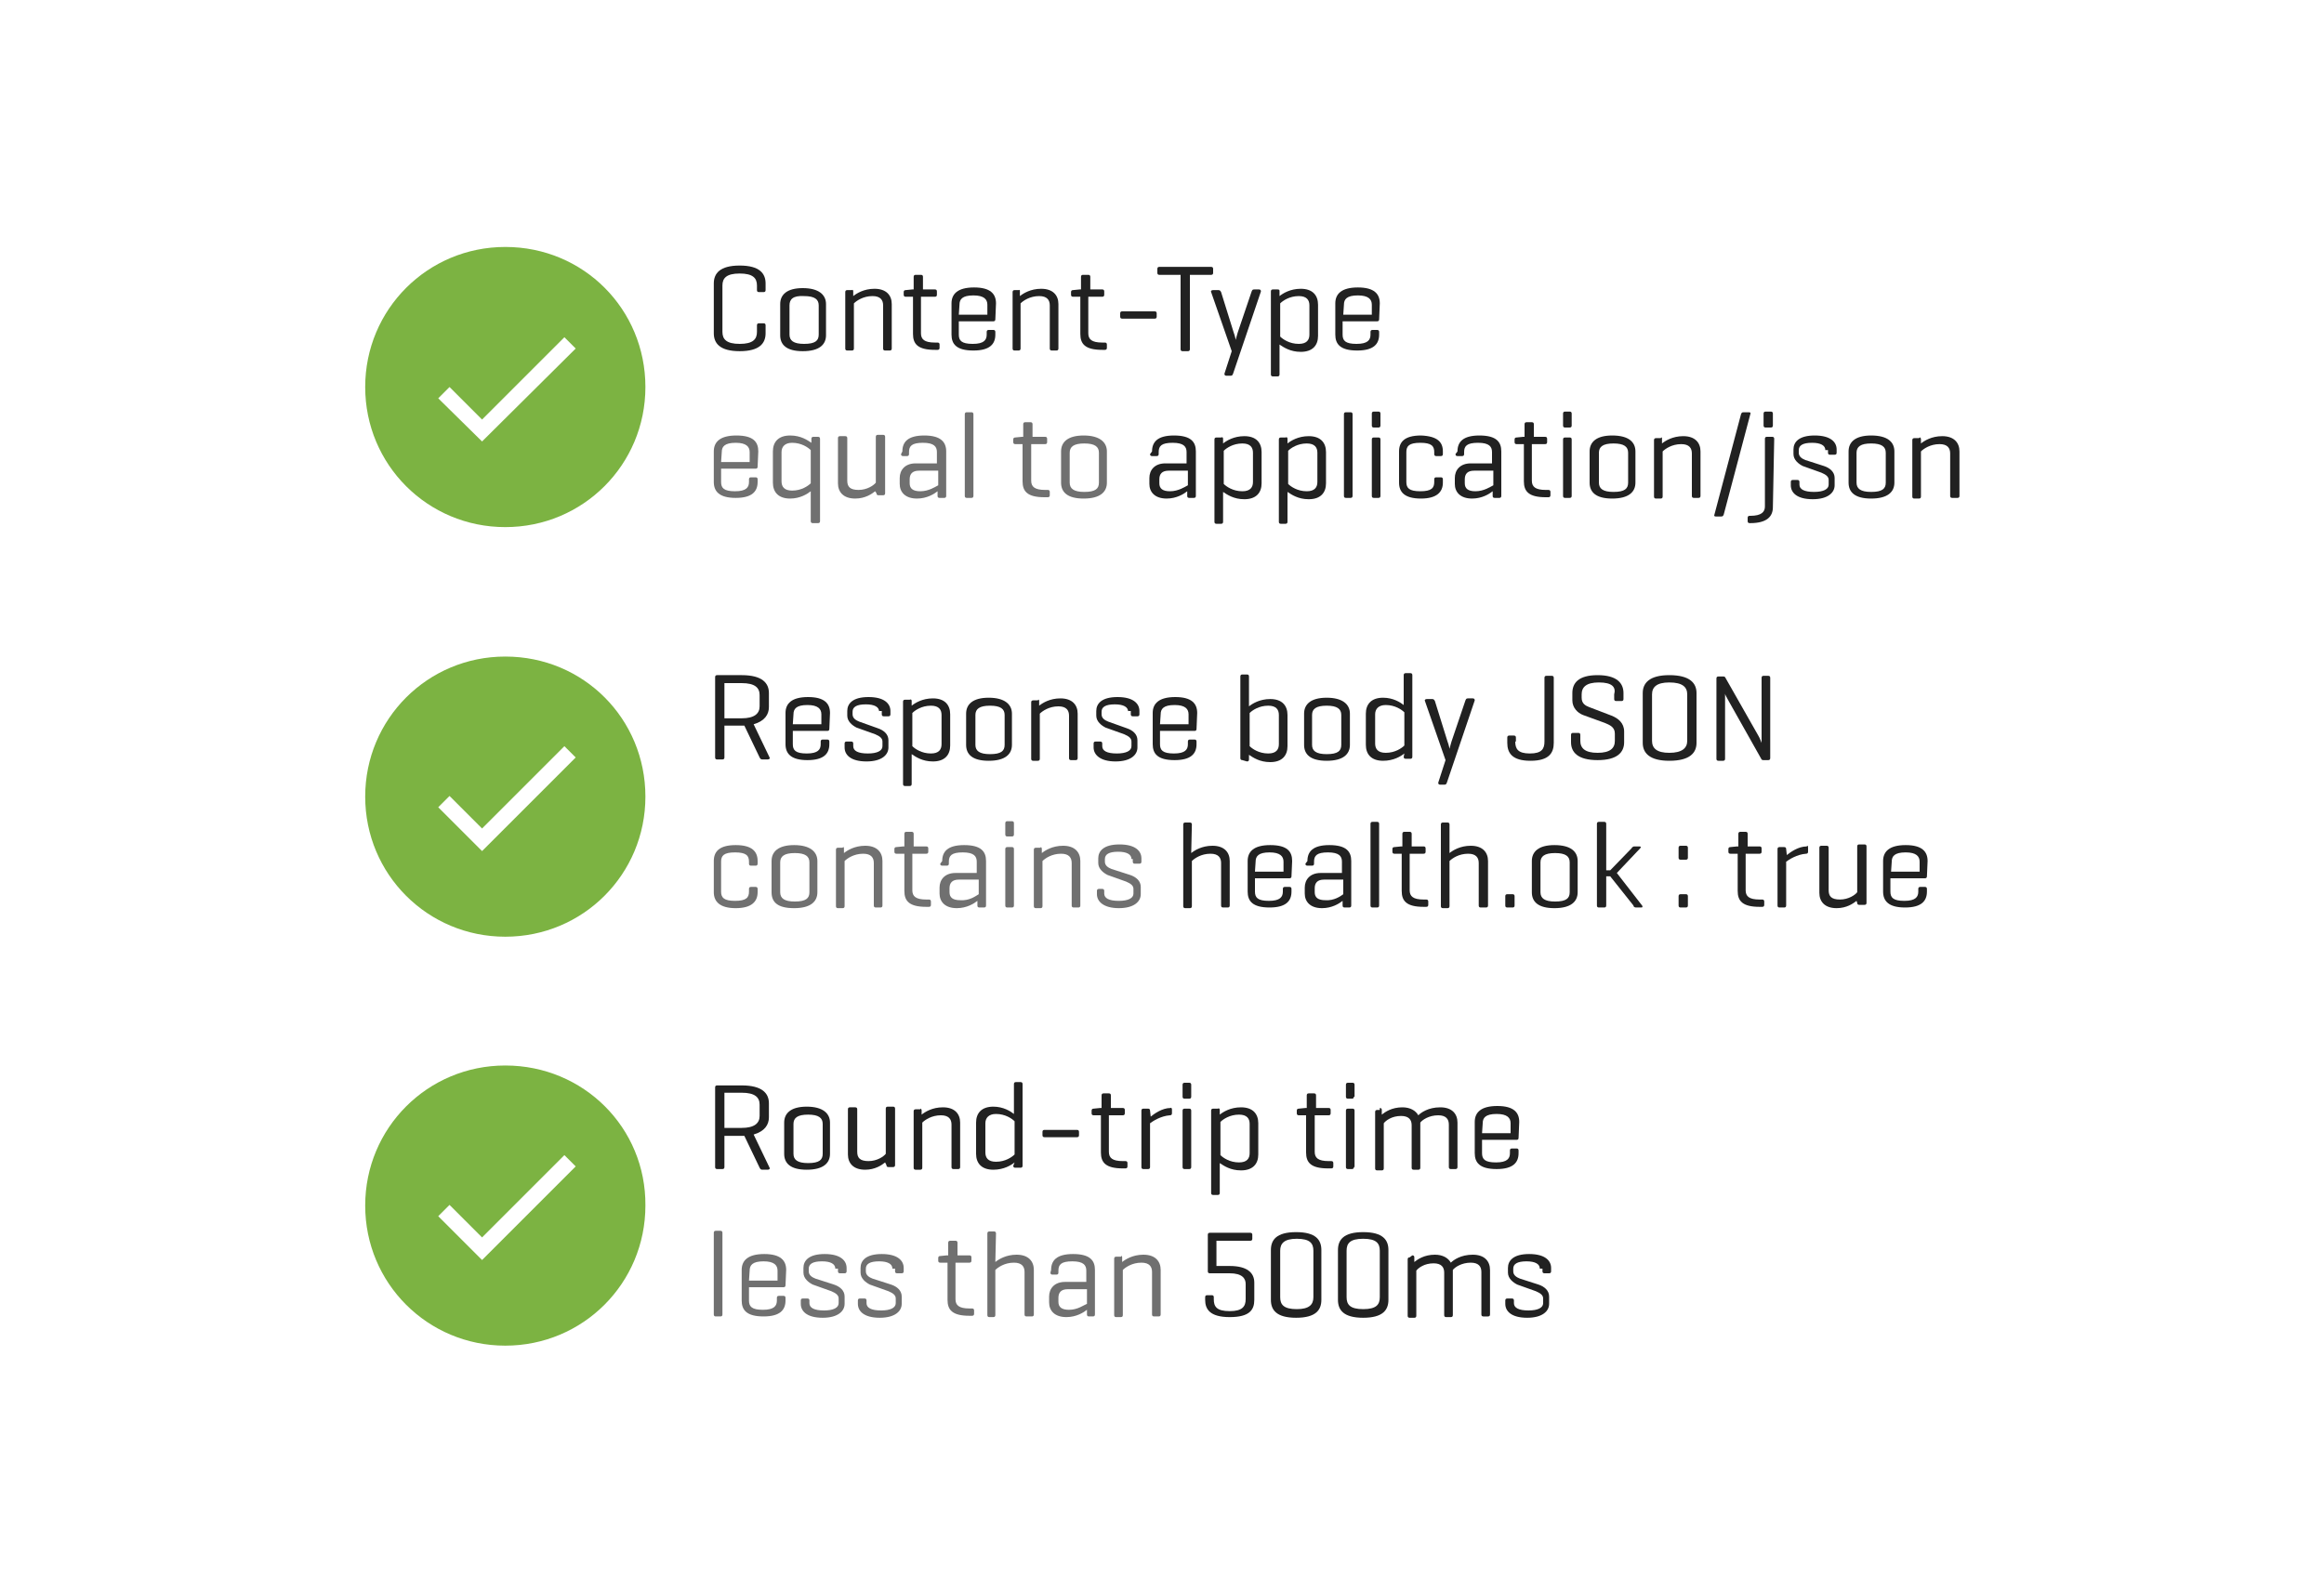 <?xml version="1.0" encoding="utf-8"?>
<!-- Generator: Adobe Illustrator 19.1.0, SVG Export Plug-In . SVG Version: 6.00 Build 0)  -->
<svg version="1.1" id="Layer_1" xmlns="http://www.w3.org/2000/svg" xmlns:xlink="http://www.w3.org/1999/xlink" x="0px" y="0px"
	 viewBox="-150 50 350 240" style="enable-background:new -150 50 350 240;" xml:space="preserve">
<style type="text/css">
	.st0{opacity:0.87;enable-background:new    ;}
	.st1{opacity:0.56;enable-background:new    ;}
	.st2{fill:#7CB342;}
</style>
<g>
	<path class="st0" d="M-34.7,100.2c0,1.5-0.9,2.7-3.9,2.7c-3,0-3.9-1.2-3.9-2.7v-7.5c0-1.5,0.9-2.7,3.9-2.7c3,0,3.9,1.2,3.9,2.7v1
		c0,0.2-0.1,0.3-0.3,0.3h-0.7c-0.2,0-0.3-0.1-0.3-0.3V93c0-1.1-0.6-1.8-2.6-1.8c-2,0-2.6,0.7-2.6,1.8v7c0,1.1,0.6,1.8,2.6,1.8
		c2,0,2.6-0.7,2.6-1.8v-1c0-0.2,0.1-0.3,0.3-0.3h0.7c0.2,0,0.3,0.1,0.3,0.3V100.2z"/>
	<path class="st0" d="M-32.5,95.8c0-1.4,1-2.4,3.4-2.4s3.5,1,3.5,2.4v4.7c0,1.4-1,2.4-3.5,2.4s-3.4-1-3.4-2.4V95.8z M-26.7,96
		c0-0.9-0.6-1.4-2.2-1.4c-1.7-0.1-2.2,0.5-2.2,1.4v4.4c0,0.9,0.6,1.4,2.2,1.4c1.7,0,2.2-0.5,2.2-1.4V96z"/>
	<path class="st0" d="M-21.5,93.9v0.7c0.5-0.4,1.6-1.1,3.2-1.1c1.8,0,2.6,1,2.6,2.3v6.7c0,0.2-0.1,0.3-0.3,0.3h-0.7
		c-0.2,0-0.3-0.1-0.3-0.3V96c0-0.8-0.4-1.4-1.6-1.4c-1.4,0-2.4,0.7-2.8,1.1v6.8c0,0.2-0.1,0.3-0.3,0.3h-0.7c-0.2,0-0.3-0.1-0.3-0.3
		v-8.5c0-0.2,0.1-0.3,0.3-0.3h0.7C-21.6,93.6-21.5,93.7-21.5,93.9z"/>
	<path class="st0" d="M-9.2,93.6c0.2,0,0.3,0.1,0.3,0.3v0.5c0,0.2-0.1,0.3-0.3,0.3h-2.1v5.5c0,0.9,0.5,1.4,2.1,1.4h0.4
		c0.2,0,0.3,0.1,0.3,0.3v0.5c0,0.2-0.1,0.3-0.3,0.3h-0.4c-2.6,0-3.3-0.9-3.3-2.4v-5.6h-1.1c-0.2,0-0.3-0.1-0.3-0.3V94
		c0-0.2,0.1-0.3,0.3-0.3l1-0.1h0.2v-1.9c0-0.2,0.1-0.3,0.3-0.3h0.8c0.2,0,0.3,0.1,0.3,0.3v1.9C-11.2,93.6-9.2,93.6-9.2,93.6z"/>
	<path class="st0" d="M-0.1,98.1c0,0.2-0.1,0.3-0.3,0.3h-5.2v2c0,0.9,0.4,1.4,2.1,1.4s2.1-0.6,2.1-1.4v-0.4c0-0.2,0.1-0.3,0.3-0.3
		h0.7c0.2,0,0.3,0.1,0.3,0.3v0.4c0,1.4-0.8,2.4-3.3,2.4c-2.6,0-3.3-1-3.3-2.4v-4.7c0-1.4,0.9-2.4,3.4-2.4s3.3,1,3.3,2.4L-0.1,98.1
		L-0.1,98.1z M-5.6,97.4h4.3v-1.5c0-0.8-0.5-1.4-2.1-1.4c-1.7,0-2.1,0.6-2.1,1.4L-5.6,97.4L-5.6,97.4z"/>
	<path class="st0" d="M3.6,93.9v0.7c0.5-0.4,1.6-1.1,3.2-1.1c1.8,0,2.6,1,2.6,2.3v6.7c0,0.2-0.1,0.3-0.3,0.3H8.4
		c-0.2,0-0.3-0.1-0.3-0.3V96c0-0.8-0.4-1.4-1.6-1.4c-1.4,0-2.4,0.7-2.8,1.1v6.8c0,0.2-0.1,0.3-0.3,0.3H2.8c-0.2,0-0.3-0.1-0.3-0.3
		v-8.5c0-0.2,0.1-0.3,0.3-0.3h0.7C3.6,93.6,3.6,93.7,3.6,93.9z"/>
	<path class="st0" d="M16,93.6c0.2,0,0.3,0.1,0.3,0.3v0.5c0,0.2-0.1,0.3-0.3,0.3h-2.1v5.5c0,0.9,0.5,1.4,2.1,1.4h0.4
		c0.2,0,0.3,0.1,0.3,0.3v0.5c0,0.2-0.1,0.3-0.3,0.3h-0.4c-2.6,0-3.3-0.9-3.3-2.4v-5.6h-1.1c-0.2,0-0.3-0.1-0.3-0.3V94
		c0-0.2,0.1-0.3,0.3-0.3l1-0.1h0.2v-1.9c0-0.2,0.1-0.3,0.3-0.3h0.8c0.2,0,0.3,0.1,0.3,0.3v1.9C13.9,93.6,16,93.6,16,93.6z"/>
	<path class="st0" d="M23.9,96.9c0.2,0,0.3,0.1,0.3,0.3v0.5c0,0.2-0.1,0.3-0.3,0.3H19c-0.2,0-0.3-0.1-0.3-0.3v-0.5
		c0-0.2,0.1-0.3,0.3-0.3H23.9z"/>
	<path class="st0" d="M32.4,90.2c0.2,0,0.3,0.1,0.3,0.3v0.6c0,0.2-0.1,0.3-0.3,0.3h-3.2v11.2c0,0.2-0.1,0.3-0.3,0.3h-0.8
		c-0.2,0-0.3-0.1-0.3-0.3V91.4h-3.2c-0.2,0-0.3-0.1-0.3-0.3v-0.6c0-0.2,0.1-0.3,0.3-0.3C24.7,90.2,32.4,90.2,32.4,90.2z"/>
	<path class="st0" d="M35.8,100.1c0.2,0.5,0.3,1.1,0.3,1.1c0-0.1,0.2-0.7,0.3-1.1l2.1-6.2c0.1-0.2,0.1-0.3,0.4-0.3h0.7
		c0.2,0,0.3,0.1,0.3,0.3l-4.2,12.4c-0.1,0.2-0.1,0.3-0.4,0.3h-0.6c-0.2,0-0.3-0.1-0.3-0.3l1.1-3.4l-3.1-8.9
		c-0.1-0.2,0.1-0.3,0.3-0.3h0.8c0.2,0,0.3,0.1,0.4,0.3L35.8,100.1z"/>
	<path class="st0" d="M42.7,93.9v0.7c0.5-0.4,1.6-1.1,3.2-1.1c1.8,0,2.6,1,2.6,2.4v4.7c0,1.4-0.8,2.4-2.6,2.4
		c-1.6,0-2.6-0.7-3.2-1.1v4.5c0,0.2-0.1,0.3-0.3,0.3h-0.7c-0.2,0-0.3-0.1-0.3-0.3V93.9c0-0.2,0.1-0.3,0.3-0.3h0.7
		C42.7,93.6,42.7,93.7,42.7,93.9z M47.2,96c0-0.8-0.4-1.4-1.6-1.4c-1.4,0-2.4,0.7-2.8,1.1v5c0.4,0.4,1.4,1.1,2.8,1.1
		c1.2,0,1.6-0.6,1.6-1.4V96z"/>
	<path class="st0" d="M57.7,98.1c0,0.2-0.1,0.3-0.3,0.3h-5.2v2c0,0.9,0.4,1.4,2.1,1.4c1.7,0,2.1-0.6,2.1-1.4v-0.4
		c0-0.2,0.1-0.3,0.3-0.3h0.7c0.2,0,0.3,0.1,0.3,0.3v0.4c0,1.4-0.8,2.4-3.3,2.4c-2.6,0-3.3-1-3.3-2.4v-4.7c0-1.4,0.9-2.4,3.4-2.4
		s3.3,1,3.3,2.4L57.7,98.1L57.7,98.1z M52.3,97.4h4.3v-1.5c0-0.8-0.5-1.4-2.1-1.4c-1.7,0-2.1,0.6-2.1,1.4L52.3,97.4L52.3,97.4z"/>
	<path class="st1" d="M-35.9,120.3c0,0.2-0.1,0.3-0.3,0.3h-5.2v2c0,0.9,0.4,1.4,2.1,1.4c1.7,0,2.1-0.6,2.1-1.4v-0.4
		c0-0.2,0.1-0.3,0.3-0.3h0.7c0.2,0,0.3,0.1,0.3,0.3v0.4c0,1.4-0.8,2.4-3.3,2.4s-3.3-1-3.3-2.4V118c0-1.4,0.9-2.4,3.4-2.4
		c2.6,0,3.3,1,3.3,2.4L-35.9,120.3L-35.9,120.3z M-41.4,119.6h4.3v-1.5c0-0.8-0.5-1.4-2.1-1.4c-1.7,0-2.1,0.6-2.1,1.4L-41.4,119.6
		L-41.4,119.6z"/>
	<path class="st1" d="M-27.8,116.1c0-0.2,0.1-0.3,0.3-0.3h0.7c0.2,0,0.3,0.1,0.3,0.3v12.4c0,0.2-0.1,0.3-0.3,0.3h-0.8
		c-0.2,0-0.3-0.1-0.3-0.3V124c-0.5,0.4-1.6,1.1-3.1,1.1c-1.8,0-2.6-1-2.6-2.4V118c0-1.4,0.8-2.4,2.6-2.4c1.6,0,2.6,0.7,3.2,1.1
		L-27.8,116.1z M-32.3,122.5c0,0.8,0.4,1.4,1.6,1.4c1.4,0,2.4-0.7,2.8-1.1v-5c-0.4-0.4-1.4-1.1-2.8-1.1c-1.1,0-1.6,0.6-1.6,1.4
		V122.5z"/>
	<path class="st1" d="M-18.2,124c-0.5,0.4-1.5,1.1-3,1.1c-1.8,0-2.6-1-2.6-2.3V116c0-0.2,0.1-0.3,0.3-0.3h0.8c0.2,0,0.3,0.1,0.3,0.3
		v6.4c0,0.9,0.4,1.4,1.7,1.4c1.3,0,2.3-0.7,2.6-1.1v-6.9c0-0.2,0.1-0.3,0.3-0.3h0.8c0.2,0,0.3,0.1,0.3,0.3v8.5
		c0,0.2-0.1,0.3-0.3,0.3h-0.7c-0.2,0-0.3-0.1-0.3-0.3L-18.2,124z"/>
	<path class="st1" d="M-14.1,118c0-1.4,0.8-2.4,3.3-2.4s3.3,1,3.3,2.4v6.7c0,0.2-0.1,0.3-0.3,0.3h-0.7c-0.2,0-0.3-0.1-0.3-0.3V124
		c-0.5,0.4-1.6,1.1-3.1,1.1c-1.8,0-2.6-1-2.6-2.2V122c0-1.2,0.8-2.2,2.4-2.2h3.2v-1.7c0-0.8-0.4-1.4-2.1-1.4s-2.1,0.5-2.1,1.4v0.3
		c0,0.2-0.1,0.3-0.3,0.3H-14c-0.2,0-0.3-0.1-0.3-0.3L-14.1,118L-14.1,118z M-8.7,123.1v-2.2h-2.9c-1,0-1.4,0.5-1.4,1.3v0.6
		c0,0.8,0.5,1.2,1.6,1.2C-10.1,124-9.1,123.3-8.7,123.1z"/>
	<path class="st1" d="M-3.4,124.7c0,0.2-0.1,0.3-0.3,0.3h-0.7c-0.2,0-0.3-0.1-0.3-0.3v-12.3c0-0.2,0.1-0.3,0.3-0.3h0.7
		c0.2,0,0.3,0.1,0.3,0.3V124.7z"/>
	<path class="st1" d="M7.4,115.8c0.2,0,0.3,0.1,0.3,0.3v0.5c0,0.2-0.1,0.3-0.3,0.3H5.3v5.5c0,0.9,0.5,1.4,2.1,1.4h0.4
		c0.2,0,0.3,0.1,0.3,0.3v0.5c0,0.2-0.1,0.3-0.3,0.3H7.3c-2.6,0-3.3-0.9-3.3-2.4v-5.6H2.9c-0.2,0-0.3-0.1-0.3-0.3v-0.4
		c0-0.2,0.1-0.3,0.3-0.3l1-0.1h0.2v-1.9c0-0.2,0.1-0.3,0.3-0.3h0.8c0.2,0,0.3,0.1,0.3,0.3v1.9C5.4,115.8,7.4,115.8,7.4,115.8z"/>
	<path class="st1" d="M9.8,118c0-1.4,1-2.4,3.4-2.4s3.5,1,3.5,2.4v4.7c0,1.4-1,2.4-3.5,2.4s-3.4-1-3.4-2.4V118z M15.5,118.2
		c0-0.9-0.6-1.4-2.2-1.4s-2.2,0.5-2.2,1.4v4.5c0,0.9,0.6,1.4,2.2,1.4c1.7,0,2.2-0.5,2.2-1.4V118.2z"/>
	<path class="st0" d="M23.5,118c0-1.4,0.8-2.4,3.3-2.4c2.6,0,3.3,1,3.3,2.4v6.7c0,0.2-0.1,0.3-0.3,0.3h-0.7c-0.2,0-0.3-0.1-0.3-0.3
		V124c-0.5,0.4-1.6,1.1-3.1,1.1c-1.8,0-2.6-1-2.6-2.2V122c0-1.2,0.8-2.2,2.4-2.2h3.2v-1.7c0-0.8-0.4-1.4-2.1-1.4s-2.1,0.5-2.1,1.4
		v0.3c0,0.2-0.1,0.3-0.3,0.3h-0.7c-0.2,0-0.3-0.1-0.3-0.3L23.5,118L23.5,118z M28.9,123.1v-2.2H26c-1,0-1.4,0.5-1.4,1.3v0.6
		c0,0.8,0.5,1.2,1.6,1.2C27.5,124,28.5,123.3,28.9,123.1z"/>
	<path class="st0" d="M34.2,116.1v0.7c0.5-0.4,1.6-1.1,3.2-1.1c1.8,0,2.6,1,2.6,2.4v4.7c0,1.4-0.8,2.4-2.6,2.4
		c-1.6,0-2.6-0.7-3.2-1.1v4.5c0,0.2-0.1,0.3-0.3,0.3h-0.7c-0.2,0-0.3-0.1-0.3-0.3v-12.4c0-0.2,0.1-0.3,0.3-0.3h0.7
		C34.1,115.8,34.2,115.9,34.2,116.1z M38.7,118.2c0-0.8-0.4-1.4-1.6-1.4c-1.4,0-2.4,0.7-2.8,1.1v5c0.4,0.4,1.4,1.1,2.8,1.1
		c1.2,0,1.6-0.6,1.6-1.4V118.2z"/>
	<path class="st0" d="M43.9,116.1v0.7c0.5-0.4,1.6-1.1,3.2-1.1c1.8,0,2.6,1,2.6,2.4v4.7c0,1.4-0.8,2.4-2.6,2.4
		c-1.6,0-2.6-0.7-3.2-1.1v4.5c0,0.2-0.1,0.3-0.3,0.3h-0.7c-0.2,0-0.3-0.1-0.3-0.3v-12.4c0-0.2,0.1-0.3,0.3-0.3h0.7
		C43.8,115.8,43.9,115.9,43.9,116.1z M48.4,118.2c0-0.8-0.4-1.4-1.6-1.4c-1.4,0-2.4,0.7-2.8,1.1v5c0.4,0.4,1.4,1.1,2.8,1.1
		c1.2,0,1.6-0.6,1.6-1.4V118.2z"/>
	<path class="st0" d="M53.7,124.7c0,0.2-0.1,0.3-0.3,0.3h-0.7c-0.2,0-0.3-0.1-0.3-0.3v-12.3c0-0.2,0.1-0.3,0.3-0.3h0.7
		c0.2,0,0.3,0.1,0.3,0.3V124.7z"/>
	<path class="st0" d="M57.9,114.1c0,0.2-0.1,0.3-0.3,0.3h-0.7c-0.2,0-0.3-0.1-0.3-0.3v-1.8c0-0.2,0.1-0.3,0.3-0.3h0.7
		c0.2,0,0.3,0.1,0.3,0.3V114.1z M57.9,124.7c0,0.2-0.1,0.3-0.3,0.3h-0.7c-0.2,0-0.3-0.1-0.3-0.3v-8.5c0-0.2,0.1-0.3,0.3-0.3h0.7
		c0.2,0,0.3,0.1,0.3,0.3V124.7z"/>
	<path class="st0" d="M67.3,118v0.4c0,0.2-0.1,0.3-0.3,0.3h-0.7c-0.2,0-0.3-0.1-0.3-0.3v-0.3c0-0.9-0.4-1.4-2.1-1.4
		s-2.1,0.5-2.1,1.4v4.5c0,0.9,0.4,1.4,2.1,1.4s2.1-0.5,2.1-1.4v-0.4c0-0.2,0.1-0.3,0.3-0.3h0.7c0.2,0,0.3,0.1,0.3,0.3v0.5
		c0,1.4-0.9,2.4-3.3,2.4c-2.5,0-3.3-1-3.3-2.4V118c0-1.4,0.8-2.4,3.3-2.4C66.5,115.7,67.3,116.6,67.3,118z"/>
	<path class="st0" d="M69.5,118c0-1.4,0.8-2.4,3.3-2.4c2.6,0,3.3,1,3.3,2.4v6.7c0,0.2-0.1,0.3-0.3,0.3h-0.7c-0.2,0-0.3-0.1-0.3-0.3
		V124c-0.5,0.4-1.6,1.1-3.1,1.1c-1.8,0-2.6-1-2.6-2.2V122c0-1.2,0.8-2.2,2.4-2.2h3.2v-1.7c0-0.8-0.4-1.4-2.1-1.4
		c-1.7,0-2.1,0.5-2.1,1.4v0.3c0,0.2-0.1,0.3-0.3,0.3h-0.7c-0.2,0-0.3-0.1-0.3-0.3L69.5,118L69.5,118z M74.9,123.1v-2.2H72
		c-1,0-1.4,0.5-1.4,1.3v0.6c0,0.8,0.5,1.2,1.6,1.2C73.5,124,74.5,123.3,74.9,123.1z"/>
	<path class="st0" d="M82.7,115.8c0.2,0,0.3,0.1,0.3,0.3v0.5c0,0.2-0.1,0.3-0.3,0.3h-2v5.5c0,0.9,0.5,1.4,2.1,1.4h0.4
		c0.2,0,0.3,0.1,0.3,0.3v0.5c0,0.2-0.1,0.3-0.3,0.3h-0.4c-2.6,0-3.3-0.9-3.3-2.4v-5.6h-1.1c-0.2,0-0.3-0.1-0.3-0.3v-0.4
		c0-0.2,0.1-0.3,0.3-0.3l1-0.1h0.2v-1.9c0-0.2,0.1-0.3,0.3-0.3h0.8c0.2,0,0.3,0.1,0.3,0.3v1.9C80.8,115.8,82.7,115.8,82.7,115.8z"/>
	<path class="st0" d="M86.7,114.1c0,0.2-0.1,0.3-0.3,0.3h-0.7c-0.2,0-0.3-0.1-0.3-0.3v-1.8c0-0.2,0.1-0.3,0.3-0.3h0.7
		c0.2,0,0.3,0.1,0.3,0.3V114.1z M86.7,124.7c0,0.2-0.1,0.3-0.3,0.3h-0.7c-0.2,0-0.3-0.1-0.3-0.3v-8.5c0-0.2,0.1-0.3,0.3-0.3h0.7
		c0.2,0,0.3,0.1,0.3,0.3V124.7z"/>
	<path class="st0" d="M89.4,118c0-1.4,1-2.4,3.4-2.4c2.5,0,3.5,1,3.5,2.4v4.7c0,1.4-1,2.4-3.5,2.4s-3.4-1-3.4-2.4V118z M95.2,118.2
		c0-0.9-0.6-1.4-2.2-1.4c-1.6,0-2.2,0.5-2.2,1.4v4.5c0,0.9,0.6,1.4,2.2,1.4c1.7,0,2.2-0.5,2.2-1.4V118.2z"/>
	<path class="st0" d="M100.3,116.1v0.7c0.5-0.4,1.6-1.1,3.2-1.1c1.8,0,2.6,1,2.6,2.3v6.7c0,0.2-0.1,0.3-0.3,0.3h-0.7
		c-0.2,0-0.3-0.1-0.3-0.3v-6.4c0-0.8-0.4-1.4-1.6-1.4c-1.4,0-2.4,0.7-2.8,1.1v6.8c0,0.2-0.1,0.3-0.3,0.3h-0.7
		c-0.2,0-0.3-0.1-0.3-0.3v-8.5c0-0.2,0.1-0.3,0.3-0.3h0.7C100.3,115.8,100.3,115.9,100.3,116.1z"/>
	<path class="st0" d="M109.6,127.5c-0.1,0.2-0.1,0.3-0.4,0.3h-0.8c-0.2,0-0.3-0.1-0.2-0.3l4-15.1c0.1-0.2,0.1-0.3,0.4-0.3h0.8
		c0.2,0,0.3,0.1,0.2,0.3L109.6,127.5z"/>
	<path class="st0" d="M117,126.4c0,1.4-0.9,2.4-3.4,2.4h-0.1c-0.2,0-0.3-0.1-0.3-0.3V128c0-0.2,0.1-0.3,0.3-0.3h0.1
		c1.7,0,2.2-0.6,2.2-1.4v-10.2c0-0.2,0.1-0.3,0.3-0.3h0.8c0.2,0,0.3,0.1,0.3,0.3L117,126.4L117,126.4z M117,114.1
		c0,0.2-0.1,0.3-0.3,0.3h-0.8c-0.2,0-0.3-0.1-0.3-0.3v-1.8c0-0.2,0.1-0.3,0.3-0.3h0.8c0.2,0,0.3,0.1,0.3,0.3V114.1z"/>
	<path class="st0" d="M124.9,117.8c0-0.7-0.7-1.1-2-1.1c-1.4,0-2,0.4-2,1.1v0.4c0,0.6,0.5,0.9,1,1.1l2.8,0.9
		c0.9,0.3,1.6,0.9,1.6,1.8v1.1c0,1.1-1,2.1-3.3,2.1c-2.4,0-3.3-1-3.3-2.1v-0.5c0-0.2,0.1-0.3,0.3-0.3h0.7c0.2,0,0.3,0.1,0.3,0.3v0.4
		c0,0.7,0.7,1.1,2.2,1.1c1.4,0,2.2-0.4,2.2-1.1v-0.7c0-0.5-0.4-0.8-1.1-1.1l-2.8-1c-0.6-0.3-1.4-0.9-1.4-1.8v-0.7
		c0-1.1,0.8-2.1,3.2-2.1c2.4,0,3.3,1,3.3,2.1v0.5c0,0.2-0.1,0.3-0.3,0.3h-0.7c-0.2,0-0.3-0.1-0.3-0.3v-0.4H124.9z"/>
	<path class="st0" d="M128.4,118c0-1.4,1-2.4,3.4-2.4c2.5,0,3.5,1,3.5,2.4v4.7c0,1.4-1,2.4-3.5,2.4s-3.4-1-3.4-2.4V118z M134,118.2
		c0-0.9-0.6-1.4-2.2-1.4s-2.2,0.5-2.2,1.4v4.5c0,0.9,0.6,1.4,2.2,1.4c1.7,0,2.2-0.5,2.2-1.4V118.2z"/>
	<path class="st0" d="M139.3,116.1v0.7c0.5-0.4,1.6-1.1,3.2-1.1c1.8,0,2.6,1,2.6,2.3v6.7c0,0.2-0.1,0.3-0.3,0.3H144
		c-0.2,0-0.3-0.1-0.3-0.3v-6.4c0-0.8-0.4-1.4-1.6-1.4c-1.4,0-2.4,0.7-2.8,1.1v6.8c0,0.2-0.1,0.3-0.3,0.3h-0.7
		c-0.2,0-0.3-0.1-0.3-0.3v-8.5c0-0.2,0.1-0.3,0.3-0.3h0.7C139.2,115.8,139.2,115.9,139.3,116.1z"/>
</g>
<path class="st2" d="M-73.9,87.2c-11.7,0-21.1,9.4-21.1,21.1s9.4,21.1,21.1,21.1s21.1-9.4,21.1-21.1S-62.1,87.2-73.9,87.2z
	 M-77.4,116.5L-84,110l1.7-1.7l4.9,4.9l12.4-12.4l1.7,1.7L-77.4,116.5z"/>
<g>
	<path class="st0" d="M-40.9,159.3v4.8c0,0.2-0.1,0.3-0.3,0.3H-42c-0.2,0-0.3-0.1-0.3-0.3v-12.1c0-0.2,0.1-0.3,0.3-0.3h3.7
		c3.1,0,4.1,1.2,4.1,2.7v2.1c0,1.1-0.6,2.1-2.3,2.6l2.4,5c0.1,0.2-0.1,0.3-0.3,0.3h-0.8c-0.2,0-0.3-0.1-0.4-0.3l-2.3-4.8h-0.4
		L-40.9,159.3L-40.9,159.3z M-40.9,153v5.2h2.6c1.9,0,2.7-0.7,2.7-1.8v-1.7c0-1.1-0.7-1.8-2.7-1.8H-40.9z"/>
	<path class="st0" d="M-25.1,159.8c0,0.2-0.1,0.3-0.3,0.3h-5.2v2c0,0.9,0.4,1.4,2.1,1.4s2.1-0.6,2.1-1.4v-0.4c0-0.2,0.1-0.3,0.3-0.3
		h0.7c0.2,0,0.3,0.1,0.3,0.3v0.4c0,1.4-0.8,2.4-3.3,2.4s-3.3-1-3.3-2.4v-4.7c0-1.4,0.9-2.4,3.4-2.4s3.3,1,3.3,2.4L-25.1,159.8
		L-25.1,159.8z M-30.6,159.1h4.3v-1.5c0-0.8-0.5-1.4-2.1-1.4c-1.7,0-2.1,0.6-2.1,1.4L-30.6,159.1L-30.6,159.1z"/>
	<path class="st0" d="M-17.6,157.2c0-0.7-0.7-1.1-2-1.1c-1.4,0-2,0.4-2,1.1v0.4c0,0.6,0.5,0.9,1,1.1l2.8,1c0.9,0.3,1.6,0.9,1.6,1.8
		v1.1c0,1.1-1,2.1-3.3,2.1c-2.4,0-3.3-1-3.3-2.1V162c0-0.2,0.1-0.3,0.3-0.3h0.7c0.2,0,0.3,0.1,0.3,0.3v0.4c0,0.7,0.7,1.1,2.2,1.1
		c1.4,0,2.2-0.4,2.2-1.1v-0.7c0-0.5-0.4-0.8-1.1-1.1l-2.8-1c-0.6-0.3-1.4-0.9-1.4-1.8v-0.7c0-1.1,0.8-2.1,3.2-2.1s3.3,1,3.3,2.1v0.5
		c0,0.2-0.1,0.3-0.3,0.3h-0.7c-0.2,0-0.3-0.1-0.3-0.3v-0.5H-17.6z"/>
	<path class="st0" d="M-12.7,155.6v0.7c0.5-0.4,1.6-1.1,3.2-1.1c1.8,0,2.6,1,2.6,2.4v4.7c0,1.4-0.8,2.4-2.6,2.4
		c-1.6,0-2.6-0.7-3.2-1.1v4.5c0,0.2-0.1,0.3-0.3,0.3h-0.7c-0.2,0-0.3-0.1-0.3-0.3v-12.4c0-0.2,0.1-0.3,0.3-0.3h0.7
		C-12.8,155.3-12.7,155.4-12.7,155.6z M-8.2,157.7c0-0.8-0.4-1.4-1.6-1.4c-1.4,0-2.4,0.7-2.8,1.1v5c0.4,0.4,1.4,1.1,2.8,1.1
		c1.2,0,1.6-0.6,1.6-1.4V157.7z"/>
	<path class="st0" d="M-4.5,157.5c0-1.4,1-2.4,3.4-2.4s3.5,1,3.5,2.4v4.7c0,1.4-1,2.4-3.5,2.4s-3.4-1-3.4-2.4V157.5z M1.3,157.7
		c0-0.9-0.6-1.4-2.2-1.4s-2.2,0.5-2.2,1.4v4.5c0,0.9,0.6,1.4,2.2,1.4c1.7,0,2.2-0.5,2.2-1.4V157.7z"/>
	<path class="st0" d="M6.5,155.6v0.7c0.5-0.4,1.6-1.1,3.2-1.1c1.8,0,2.6,1,2.6,2.3v6.7c0,0.2-0.1,0.3-0.3,0.3h-0.7
		c-0.2,0-0.3-0.1-0.3-0.3v-6.4c0-0.8-0.4-1.4-1.6-1.4c-1.4,0-2.4,0.7-2.8,1.1v6.8c0,0.2-0.1,0.3-0.3,0.3H5.6c-0.2,0-0.3-0.1-0.3-0.3
		v-8.5c0-0.2,0.1-0.3,0.3-0.3h0.7C6.4,155.3,6.5,155.4,6.5,155.6z"/>
	<path class="st0" d="M19.9,157.2c0-0.7-0.7-1.1-2-1.1c-1.4,0-2,0.4-2,1.1v0.4c0,0.6,0.5,0.9,1,1.1l2.8,1c0.9,0.3,1.6,0.9,1.6,1.8
		v1.1c0,1.1-1,2.1-3.3,2.1s-3.3-1-3.3-2.1V162c0-0.2,0.1-0.3,0.3-0.3h0.7c0.2,0,0.3,0.1,0.3,0.3v0.4c0,0.7,0.7,1.1,2.2,1.1
		c1.4,0,2.2-0.4,2.2-1.1v-0.7c0-0.5-0.4-0.8-1.1-1.1l-2.8-1c-0.6-0.3-1.4-0.9-1.4-1.8v-0.7c0-1.1,0.8-2.1,3.2-2.1
		c2.4,0,3.3,1,3.3,2.1v0.5c0,0.2-0.1,0.3-0.3,0.3h-0.7c-0.2,0-0.3-0.1-0.3-0.3v-0.5H19.9z"/>
	<path class="st0" d="M30.2,159.8c0,0.2-0.1,0.3-0.3,0.3h-5.2v2c0,0.9,0.4,1.4,2.1,1.4s2.1-0.6,2.1-1.4v-0.4c0-0.2,0.1-0.3,0.3-0.3
		h0.7c0.2,0,0.3,0.1,0.3,0.3v0.4c0,1.4-0.8,2.4-3.3,2.4c-2.6,0-3.3-1-3.3-2.4v-4.7c0-1.4,0.9-2.4,3.4-2.4s3.3,1,3.3,2.4L30.2,159.8
		L30.2,159.8z M24.7,159.1H29v-1.5c0-0.8-0.5-1.4-2.1-1.4c-1.7,0-2.1,0.6-2.1,1.4L24.7,159.1L24.7,159.1z"/>
	<path class="st0" d="M37.1,164.5c-0.2,0-0.3-0.1-0.3-0.3v-12.3c0-0.2,0.1-0.3,0.3-0.3h0.7c0.2,0,0.3,0.1,0.3,0.3v4.5
		c0.5-0.4,1.6-1.1,3.2-1.1c1.8,0,2.6,1,2.6,2.4v4.7c0,1.4-0.8,2.4-2.6,2.4c-1.6,0-2.6-0.7-3.2-1.1v0.7c0,0.2-0.1,0.3-0.3,0.3
		L37.1,164.5L37.1,164.5z M42.6,157.7c0-0.8-0.4-1.4-1.6-1.4c-1.4,0-2.4,0.7-2.8,1.1v5c0.4,0.4,1.4,1.1,2.8,1.1
		c1.2,0,1.6-0.6,1.6-1.4V157.7z"/>
	<path class="st0" d="M46.4,157.5c0-1.4,1-2.4,3.4-2.4s3.5,1,3.5,2.4v4.7c0,1.4-1,2.4-3.5,2.4s-3.4-1-3.4-2.4V157.5z M52,157.7
		c0-0.9-0.6-1.4-2.2-1.4s-2.2,0.5-2.2,1.4v4.5c0,0.9,0.6,1.4,2.2,1.4c1.7,0,2.2-0.5,2.2-1.4V157.7z"/>
	<path class="st0" d="M61.5,163.5c-0.5,0.4-1.6,1.1-3.2,1.1c-1.8,0-2.6-1-2.6-2.4v-4.7c0-1.4,0.8-2.4,2.6-2.4c1.5,0,2.6,0.7,3.1,1.1
		v-4.5c0-0.2,0.1-0.3,0.3-0.3h0.7c0.2,0,0.3,0.1,0.3,0.3v12.3c0,0.2-0.1,0.3-0.3,0.3h-0.7c-0.2,0-0.3-0.1-0.3-0.3L61.5,163.5z
		 M57.1,162c0,0.8,0.4,1.4,1.6,1.4c1.4,0,2.4-0.7,2.8-1.1v-5c-0.4-0.4-1.4-1.1-2.8-1.1c-1.1,0-1.6,0.6-1.6,1.4V162z"/>
	<path class="st0" d="M68,161.7c0.2,0.5,0.3,1.1,0.3,1.1c0-0.1,0.2-0.7,0.3-1.1l2.1-6.2c0.1-0.2,0.1-0.3,0.4-0.3h0.7
		c0.2,0,0.3,0.1,0.3,0.3l-4.2,12.4c-0.1,0.2-0.1,0.3-0.4,0.3h-0.6c-0.2,0-0.3-0.1-0.3-0.3l1.1-3.4l-3.1-8.9
		c-0.1-0.2,0.1-0.3,0.3-0.3h0.8c0.2,0,0.3,0.1,0.4,0.3L68,161.7z"/>
	<path class="st0" d="M78.2,161.7c0,1.1,0.4,1.8,2.2,1.8s2.2-0.7,2.2-1.8v-9.6c0-0.2,0.1-0.3,0.3-0.3h0.8c0.2,0,0.3,0.1,0.3,0.3v9.8
		c0,1.5-0.7,2.7-3.5,2.7s-3.5-1.2-3.5-2.7v-0.8c0-0.2,0.1-0.3,0.3-0.3H78c0.2,0,0.3,0.1,0.3,0.3V161.7z"/>
	<path class="st0" d="M90.8,152.8c-1.9,0-2.6,0.7-2.6,1.8v0.5c0,0.9,0.6,1.2,1.1,1.4l3.4,1.3c1,0.4,1.9,1.1,1.9,2.4v1.6
		c0,1.5-1,2.7-4,2.7c-3,0-4-1.2-4-2.7v-1.1c0-0.2,0.1-0.3,0.3-0.3h0.8c0.2,0,0.3,0.1,0.3,0.3v0.9c0,1.1,0.7,1.8,2.6,1.8
		c1.9,0,2.6-0.7,2.6-1.8v-1.1c0-1-0.8-1.3-1.5-1.6l-3.3-1.2c-0.8-0.3-1.6-1.1-1.6-2.2v-1.1c0-1.5,0.9-2.7,3.8-2.7s3.9,1.2,3.9,2.7
		v0.9c0,0.2-0.1,0.3-0.3,0.3h-0.8c-0.2,0-0.3-0.1-0.3-0.3v-0.7C93.4,153.5,92.8,152.8,90.8,152.8z"/>
	<path class="st0" d="M97.4,154.4c0-1.5,1-2.7,4-2.7c3.1,0,4.1,1.2,4.1,2.7v7.5c0,1.5-1,2.7-4.1,2.7c-3,0-4-1.2-4-2.7V154.4z
		 M104.1,154.6c0-1.1-0.7-1.8-2.7-1.8c-1.9,0-2.6,0.7-2.6,1.8v7c0,1.1,0.7,1.8,2.6,1.8c1.9,0,2.7-0.7,2.7-1.8V154.6z"/>
	<path class="st0" d="M116.6,164.2c0,0.2-0.1,0.3-0.3,0.3h-0.7c-0.1,0-0.2,0-0.3-0.1l-4.9-8.7c-0.4-0.7-0.6-1.1-0.6-1.2v9.8
		c0,0.2-0.1,0.3-0.3,0.3h-0.7c-0.2,0-0.3-0.1-0.3-0.3v-12.1c0-0.2,0.1-0.3,0.3-0.3h0.7c0.1,0,0.2,0,0.3,0.1l5,8.8
		c0.2,0.3,0.5,1.1,0.5,1.1v-9.8c0-0.2,0.1-0.3,0.3-0.3h0.7c0.2,0,0.3,0.1,0.3,0.3L116.6,164.2L116.6,164.2z"/>
	<path class="st1" d="M-35.9,179.7v0.4c0,0.2-0.1,0.3-0.3,0.3h-0.7c-0.2,0-0.3-0.1-0.3-0.3v-0.3c0-0.9-0.4-1.4-2.1-1.4
		c-1.7,0-2.1,0.5-2.1,1.4v4.5c0,0.9,0.4,1.4,2.1,1.4c1.7,0,2.1-0.5,2.1-1.4v-0.4c0-0.2,0.1-0.3,0.3-0.3h0.7c0.2,0,0.3,0.1,0.3,0.3
		v0.5c0,1.4-0.9,2.4-3.3,2.4s-3.3-1-3.3-2.4v-4.7c0-1.4,0.8-2.4,3.3-2.4S-35.9,178.3-35.9,179.7z"/>
	<path class="st1" d="M-33.8,179.7c0-1.4,1-2.4,3.4-2.4s3.5,1,3.5,2.4v4.7c0,1.4-1,2.4-3.5,2.4s-3.4-0.9-3.4-2.4V179.7z
		 M-28.1,179.9c0-0.9-0.6-1.4-2.2-1.4c-1.6,0-2.2,0.5-2.2,1.4v4.5c0,0.9,0.6,1.4,2.2,1.4c1.7,0,2.2-0.5,2.2-1.4V179.9z"/>
	<path class="st1" d="M-22.9,177.8v0.7c0.5-0.4,1.6-1.1,3.2-1.1c1.8,0,2.6,1,2.6,2.3v6.7c0,0.2-0.1,0.3-0.3,0.3h-0.7
		c-0.2,0-0.3-0.1-0.3-0.3v-6.4c0-0.8-0.4-1.4-1.6-1.4c-1.4,0-2.4,0.7-2.8,1.1v6.8c0,0.2-0.1,0.3-0.3,0.3h-0.7
		c-0.2,0-0.3-0.1-0.3-0.3v-8.5c0-0.2,0.1-0.3,0.3-0.3h0.7C-23,177.5-22.9,177.6-22.9,177.8z"/>
	<path class="st1" d="M-10.5,177.5c0.2,0,0.3,0.1,0.3,0.3v0.5c0,0.2-0.1,0.3-0.3,0.3h-2.1v5.5c0,0.9,0.5,1.4,2.1,1.4h0.4
		c0.2,0,0.3,0.1,0.3,0.3v0.5c0,0.2-0.1,0.3-0.3,0.3h-0.4c-2.6,0-3.3-0.9-3.3-2.4v-5.6H-15c-0.2,0-0.3-0.1-0.3-0.3v-0.4
		c0-0.2,0.1-0.3,0.3-0.3l1-0.1h0.2v-1.9c0-0.2,0.1-0.3,0.3-0.3h0.8c0.2,0,0.3,0.1,0.3,0.3v1.9L-10.5,177.5L-10.5,177.5z"/>
	<path class="st1" d="M-8.1,179.7c0-1.4,0.8-2.4,3.3-2.4c2.6,0,3.3,1,3.3,2.4v6.7c0,0.2-0.1,0.3-0.3,0.3h-0.7
		c-0.2,0-0.3-0.1-0.3-0.3v-0.7c-0.5,0.4-1.6,1.1-3.1,1.1c-1.8,0-2.6-1-2.6-2.2v-0.9c0-1.2,0.8-2.2,2.4-2.2h3.2v-1.7
		c0-0.8-0.4-1.4-2.1-1.4s-2.1,0.5-2.1,1.4v0.3c0,0.2-0.1,0.3-0.3,0.3h-0.7c-0.2,0-0.3-0.1-0.3-0.3L-8.1,179.7L-8.1,179.7z
		 M-2.6,184.7v-2.2h-3c-1,0-1.4,0.5-1.4,1.3v0.6c0,0.8,0.5,1.2,1.6,1.2C-4,185.7-3.1,185-2.6,184.7z"/>
	<path class="st1" d="M2.7,175.7c0,0.2-0.1,0.3-0.3,0.3H1.7c-0.2,0-0.3-0.1-0.3-0.3V174c0-0.2,0.1-0.3,0.3-0.3h0.7
		c0.2,0,0.3,0.1,0.3,0.3V175.7z M2.7,186.4c0,0.2-0.1,0.3-0.3,0.3H1.7c-0.2,0-0.3-0.1-0.3-0.3v-8.5c0-0.2,0.1-0.3,0.3-0.3h0.7
		c0.2,0,0.3,0.1,0.3,0.3V186.4z"/>
	<path class="st1" d="M6.9,177.8v0.7c0.5-0.4,1.6-1.1,3.2-1.1c1.8,0,2.6,1,2.6,2.3v6.7c0,0.2-0.1,0.3-0.3,0.3h-0.7
		c-0.2,0-0.3-0.1-0.3-0.3v-6.4c0-0.8-0.4-1.4-1.6-1.4c-1.4,0-2.4,0.7-2.8,1.1v6.8c0,0.2-0.1,0.3-0.3,0.3H6c-0.2,0-0.3-0.1-0.3-0.3
		v-8.5c0-0.2,0.1-0.3,0.3-0.3h0.7C6.8,177.5,6.8,177.6,6.9,177.8z"/>
	<path class="st1" d="M20.4,179.4c0-0.7-0.7-1.1-2-1.1c-1.4,0-2,0.4-2,1.1v0.4c0,0.6,0.5,0.9,1,1.1l2.8,0.9c0.9,0.3,1.6,0.9,1.6,1.8
		v1.1c0,1.1-1,2.1-3.3,2.1s-3.3-1-3.3-2.1v-0.5c0-0.2,0.1-0.3,0.3-0.3H16c0.2,0,0.3,0.1,0.3,0.3v0.4c0,0.7,0.7,1.1,2.2,1.1
		c1.4,0,2.2-0.4,2.2-1.1v-0.7c0-0.5-0.4-0.8-1.1-1.1l-2.8-1c-0.6-0.3-1.4-0.9-1.4-1.8v-0.7c0-1.1,0.8-2.1,3.2-2.1
		c2.4,0,3.3,1,3.3,2.1v0.5c0,0.2-0.1,0.3-0.3,0.3h-0.7c-0.2,0-0.3-0.1-0.3-0.3v-0.4H20.4z"/>
	<path class="st0" d="M29.4,178.5c0.5-0.4,1.6-1.1,3.2-1.1c1.8,0,2.6,1,2.6,2.3v6.7c0,0.2-0.1,0.3-0.3,0.3h-0.7
		c-0.2,0-0.3-0.1-0.3-0.3V180c0-0.8-0.4-1.4-1.6-1.4c-1.4,0-2.4,0.7-2.8,1.1v6.8c0,0.2-0.1,0.3-0.3,0.3h-0.7c-0.2,0-0.3-0.1-0.3-0.3
		v-12.3c0-0.2,0.1-0.3,0.3-0.3h0.7c0.2,0,0.3,0.1,0.3,0.3L29.4,178.5L29.4,178.5z"/>
	<path class="st0" d="M44.5,182c0,0.2-0.1,0.3-0.3,0.3H39v2c0,0.9,0.4,1.4,2.1,1.4s2.1-0.6,2.1-1.4v-0.4c0-0.2,0.1-0.3,0.3-0.3h0.7
		c0.2,0,0.3,0.1,0.3,0.3v0.4c0,1.4-0.8,2.4-3.3,2.4c-2.6,0-3.3-1-3.3-2.4v-4.6c0-1.4,0.9-2.4,3.4-2.4c2.6,0,3.3,1,3.3,2.4L44.5,182
		L44.5,182z M39,181.3h4.3v-1.5c0-0.8-0.5-1.4-2.1-1.4c-1.7,0-2.1,0.6-2.1,1.4L39,181.3L39,181.3z"/>
	<path class="st0" d="M46.9,179.7c0-1.4,0.8-2.4,3.3-2.4c2.6,0,3.3,1,3.3,2.4v6.7c0,0.2-0.1,0.3-0.3,0.3h-0.7
		c-0.2,0-0.3-0.1-0.3-0.3v-0.7c-0.5,0.4-1.6,1.1-3.1,1.1c-1.8,0-2.6-1-2.6-2.2v-0.9c0-1.2,0.8-2.2,2.4-2.2h3.2v-1.7
		c0-0.8-0.4-1.4-2.1-1.4s-2.1,0.5-2.1,1.4v0.3c0,0.2-0.1,0.3-0.3,0.3h-0.7c-0.2,0-0.3-0.1-0.3-0.3L46.9,179.7L46.9,179.7z
		 M52.3,184.7v-2.2h-2.9c-1,0-1.4,0.5-1.4,1.3v0.6c0,0.8,0.5,1.2,1.6,1.2C50.9,185.7,51.9,185,52.3,184.7z"/>
	<path class="st0" d="M57.7,186.4c0,0.2-0.1,0.3-0.3,0.3h-0.7c-0.2,0-0.3-0.1-0.3-0.3v-12.3c0-0.2,0.1-0.3,0.3-0.3h0.7
		c0.2,0,0.3,0.1,0.3,0.3V186.4z"/>
	<path class="st0" d="M64.4,177.5c0.2,0,0.3,0.1,0.3,0.3v0.5c0,0.2-0.1,0.3-0.3,0.3h-2.1v5.5c0,0.9,0.5,1.4,2.1,1.4h0.4
		c0.2,0,0.3,0.1,0.3,0.3v0.5c0,0.2-0.1,0.3-0.3,0.3h-0.4c-2.6,0-3.3-0.9-3.3-2.4v-5.6h-1.1c-0.2,0-0.3-0.1-0.3-0.3v-0.4
		c0-0.2,0.1-0.3,0.3-0.3l1-0.1h0.2v-1.9c0-0.2,0.1-0.3,0.3-0.3h0.8c0.2,0,0.3,0.1,0.3,0.3v1.9L64.4,177.5L64.4,177.5z"/>
	<path class="st0" d="M68.3,178.5c0.5-0.4,1.6-1.1,3.2-1.1c1.8,0,2.6,1,2.6,2.3v6.7c0,0.2-0.1,0.3-0.3,0.3H73
		c-0.2,0-0.3-0.1-0.3-0.3V180c0-0.8-0.4-1.4-1.6-1.4c-1.4,0-2.4,0.7-2.8,1.1v6.8c0,0.2-0.1,0.3-0.3,0.3h-0.7c-0.2,0-0.3-0.1-0.3-0.3
		v-12.3c0-0.2,0.1-0.3,0.3-0.3h0.7c0.2,0,0.3,0.1,0.3,0.3L68.3,178.5L68.3,178.5z"/>
	<path class="st0" d="M78.1,186.4c0,0.2-0.1,0.3-0.3,0.3H77c-0.2,0-0.3-0.1-0.3-0.3V185c0-0.2,0.1-0.3,0.3-0.3h0.8
		c0.2,0,0.3,0.1,0.3,0.3V186.4z"/>
	<path class="st0" d="M80.7,179.7c0-1.4,1-2.4,3.4-2.4c2.5,0,3.5,1,3.5,2.4v4.7c0,1.4-1,2.4-3.5,2.4s-3.4-1-3.4-2.4V179.7z
		 M86.4,179.9c0-0.9-0.6-1.4-2.2-1.4c-1.6,0-2.2,0.5-2.2,1.4v4.5c0,0.9,0.6,1.4,2.2,1.4c1.7,0,2.2-0.5,2.2-1.4V179.9z"/>
	<path class="st0" d="M97.3,186.4c0.1,0.1,0.1,0.3-0.1,0.3h-0.8c-0.2,0-0.4-0.1-0.4-0.3l-3.5-4.4h-0.6v4.4c0,0.2-0.1,0.3-0.3,0.3
		h-0.8c-0.2,0-0.3-0.1-0.3-0.3v-12.3c0-0.2,0.1-0.3,0.3-0.3h0.8c0.2,0,0.3,0.1,0.3,0.3v7h0.6l3.2-3.3c0.1-0.2,0.3-0.3,0.4-0.3h0.8
		c0.2,0,0.3,0.1,0.1,0.3l-3.5,3.7L97.3,186.4z"/>
	<path class="st0" d="M104.2,179.2c0,0.2-0.1,0.3-0.3,0.3h-0.8c-0.2,0-0.3-0.1-0.3-0.3v-1.5c0-0.2,0.1-0.3,0.3-0.3h0.8
		c0.2,0,0.3,0.1,0.3,0.3V179.2z M104.2,186.4c0,0.2-0.1,0.3-0.3,0.3h-0.8c-0.2,0-0.3-0.1-0.3-0.3V185c0-0.2,0.1-0.3,0.3-0.3h0.8
		c0.2,0,0.3,0.1,0.3,0.3V186.4z"/>
	<path class="st0" d="M115,177.5c0.2,0,0.3,0.1,0.3,0.3v0.5c0,0.2-0.1,0.3-0.3,0.3h-2.1v5.5c0,0.9,0.5,1.4,2.1,1.4h0.4
		c0.2,0,0.3,0.1,0.3,0.3v0.5c0,0.2-0.1,0.3-0.3,0.3h-0.4c-2.6,0-3.3-0.9-3.3-2.4v-5.6h-1.1c-0.2,0-0.3-0.1-0.3-0.3v-0.4
		c0-0.2,0.1-0.3,0.3-0.3l1-0.1h0.2v-1.9c0-0.2,0.1-0.3,0.3-0.3h0.8c0.2,0,0.3,0.1,0.3,0.3v1.9L115,177.5L115,177.5z"/>
	<path class="st0" d="M122.3,177.7v0.6c0,0.2-0.1,0.3-0.3,0.3c-1.4,0.1-2.6,0.9-3,1.2v6.6c0,0.2-0.1,0.3-0.3,0.3H118
		c-0.2,0-0.3-0.1-0.3-0.3v-8.5c0-0.2,0.1-0.3,0.3-0.3h0.7c0.2,0,0.3,0.1,0.3,0.3l0.1,0.9c0.5-0.4,1.7-1.3,3-1.3
		C122.2,177.3,122.3,177.4,122.3,177.7z"/>
	<path class="st0" d="M129.6,185.7c-0.5,0.4-1.5,1.1-3,1.1c-1.8,0-2.6-1-2.6-2.3v-6.8c0-0.2,0.1-0.3,0.3-0.3h0.8
		c0.2,0,0.3,0.1,0.3,0.3v6.4c0,0.9,0.4,1.4,1.7,1.4c1.3,0,2.3-0.7,2.6-1.1v-6.9c0-0.2,0.1-0.3,0.3-0.3h0.8c0.2,0,0.3,0.1,0.3,0.3
		v8.5c0,0.2-0.1,0.3-0.3,0.3H130c-0.2,0-0.3-0.1-0.3-0.3L129.6,185.7z"/>
	<path class="st0" d="M140.2,182c0,0.2-0.1,0.3-0.3,0.3h-5.2v2c0,0.9,0.4,1.4,2.1,1.4s2.1-0.6,2.1-1.4v-0.4c0-0.2,0.1-0.3,0.3-0.3
		h0.7c0.2,0,0.3,0.1,0.3,0.3v0.4c0,1.4-0.8,2.4-3.3,2.4s-3.3-1-3.3-2.4v-4.6c0-1.4,0.9-2.4,3.4-2.4s3.3,1,3.3,2.4L140.2,182
		L140.2,182z M134.8,181.3h4.3v-1.5c0-0.8-0.5-1.4-2.1-1.4c-1.7,0-2.1,0.6-2.1,1.4L134.8,181.3L134.8,181.3z"/>
</g>
<path class="st2" d="M-73.9,148.9c-11.7,0-21.1,9.4-21.1,21.1s9.4,21.1,21.1,21.1s21.1-9.4,21.1-21.1S-62.1,148.9-73.9,148.9z
	 M-77.4,178.2l-6.6-6.6l1.7-1.7l4.9,4.9l12.4-12.4l1.7,1.7L-77.4,178.2z"/>
<g>
	<path class="st0" d="M-40.9,221v4.8c0,0.2-0.1,0.3-0.3,0.3H-42c-0.2,0-0.3-0.1-0.3-0.3v-12c0-0.2,0.1-0.3,0.3-0.3h3.7
		c3.1,0,4.1,1.2,4.1,2.7v2.1c0,1.1-0.6,2.1-2.3,2.6l2.4,5c0.1,0.2-0.1,0.3-0.3,0.3h-0.8c-0.2,0-0.3-0.1-0.4-0.3l-2.3-4.8h-0.4h-2.6
		V221z M-40.9,214.7v5.2h2.6c1.9,0,2.7-0.7,2.7-1.8v-1.7c0-1.1-0.7-1.8-2.7-1.8H-40.9z"/>
	<path class="st0" d="M-31.9,219.1c0-1.4,1-2.4,3.4-2.4s3.5,1,3.5,2.4v4.7c0,1.4-1,2.4-3.5,2.4s-3.4-1-3.4-2.4V219.1z M-26.1,219.3
		c0-0.9-0.6-1.4-2.2-1.4s-2.2,0.5-2.2,1.4v4.5c0,0.9,0.6,1.4,2.2,1.4c1.7,0,2.2-0.5,2.2-1.4V219.3z"/>
	<path class="st0" d="M-16.7,225.1c-0.5,0.4-1.5,1.1-3,1.1c-1.8,0-2.6-1-2.6-2.3v-6.8c0-0.2,0.1-0.3,0.3-0.3h0.8
		c0.2,0,0.3,0.1,0.3,0.3v6.4c0,0.9,0.4,1.4,1.7,1.4c1.3,0,2.3-0.7,2.6-1.1V217c0-0.2,0.1-0.3,0.3-0.3h0.8c0.2,0,0.3,0.1,0.3,0.3v8.5
		c0,0.2-0.1,0.3-0.3,0.3h-0.7c-0.2,0-0.3-0.1-0.3-0.3L-16.7,225.1z"/>
	<path class="st0" d="M-11.2,217.2v0.7c0.5-0.4,1.6-1.1,3.2-1.1c1.8,0,2.6,1,2.6,2.3v6.7c0,0.2-0.1,0.3-0.3,0.3h-0.7
		c-0.2,0-0.3-0.1-0.3-0.3v-6.4c0-0.8-0.4-1.4-1.6-1.4c-1.4,0-2.4,0.7-2.8,1.1v6.8c0,0.2-0.1,0.3-0.3,0.3h-0.7
		c-0.2,0-0.3-0.1-0.3-0.3v-8.5c0-0.2,0.1-0.3,0.3-0.3h0.7C-11.3,216.9-11.3,217-11.2,217.2z"/>
	<path class="st0" d="M2.8,225.1c-0.5,0.4-1.6,1.1-3.2,1.1c-1.8,0-2.6-1-2.6-2.4v-4.7c0-1.4,0.8-2.4,2.6-2.4c1.5,0,2.6,0.7,3.1,1.1
		v-4.5c0-0.2,0.1-0.3,0.3-0.3h0.7c0.2,0,0.3,0.1,0.3,0.3v12.3c0,0.2-0.1,0.3-0.3,0.3H2.9c-0.2,0-0.3-0.1-0.3-0.3L2.8,225.1z
		 M-1.6,223.6c0,0.8,0.4,1.4,1.6,1.4c1.4,0,2.4-0.7,2.8-1.1v-5c-0.4-0.4-1.4-1.1-2.8-1.1c-1.1,0-1.6,0.6-1.6,1.4V223.6z"/>
	<path class="st0" d="M12.2,220.2c0.2,0,0.3,0.1,0.3,0.3v0.5c0,0.2-0.1,0.3-0.3,0.3H7.3c-0.2,0-0.3-0.1-0.3-0.3v-0.5
		c0-0.2,0.1-0.3,0.3-0.3H12.2z"/>
	<path class="st0" d="M19.1,216.9c0.2,0,0.3,0.1,0.3,0.3v0.5c0,0.2-0.1,0.3-0.3,0.3H17v5.5c0,0.9,0.5,1.4,2.1,1.4h0.4
		c0.2,0,0.3,0.1,0.3,0.3v0.5c0,0.2-0.1,0.3-0.3,0.3h-0.4c-2.6,0-3.3-0.9-3.3-2.4V218h-1.1c-0.2,0-0.3-0.1-0.3-0.3v-0.4
		c0-0.2,0.1-0.3,0.3-0.3l1-0.1h0.2V215c0-0.2,0.1-0.3,0.3-0.3h0.8c0.2,0,0.3,0.1,0.3,0.3v1.9L19.1,216.9L19.1,216.9z"/>
	<path class="st0" d="M26.5,217.1v0.6c0,0.2-0.1,0.3-0.3,0.3c-1.4,0.1-2.6,0.9-3,1.2v6.6c0,0.2-0.1,0.3-0.3,0.3h-0.7
		c-0.2,0-0.3-0.1-0.3-0.3v-8.5c0-0.2,0.1-0.3,0.3-0.3h0.7c0.2,0,0.3,0.1,0.3,0.3l0.1,0.9c0.5-0.4,1.7-1.3,3-1.3
		C26.3,216.8,26.5,216.9,26.5,217.1z"/>
	<path class="st0" d="M29.4,215.2c0,0.2-0.1,0.3-0.3,0.3h-0.7c-0.2,0-0.3-0.1-0.3-0.3v-1.8c0-0.2,0.1-0.3,0.3-0.3h0.7
		c0.2,0,0.3,0.1,0.3,0.3V215.2z M29.4,225.8c0,0.2-0.1,0.3-0.3,0.3h-0.7c-0.2,0-0.3-0.1-0.3-0.3v-8.5c0-0.2,0.1-0.3,0.3-0.3h0.7
		c0.2,0,0.3,0.1,0.3,0.3V225.8z"/>
	<path class="st0" d="M33.7,217.2v0.7c0.5-0.4,1.6-1.1,3.2-1.1c1.8,0,2.6,1,2.6,2.4v4.7c0,1.4-0.8,2.4-2.6,2.4
		c-1.6,0-2.6-0.7-3.2-1.1v4.5c0,0.2-0.1,0.3-0.3,0.3h-0.7c-0.2,0-0.3-0.1-0.3-0.3v-12.4c0-0.2,0.1-0.3,0.3-0.3h0.7
		C33.6,216.9,33.7,217,33.7,217.2z M38.2,219.3c0-0.8-0.4-1.4-1.6-1.4c-1.4,0-2.4,0.7-2.8,1.1v5c0.4,0.4,1.4,1.1,2.8,1.1
		c1.2,0,1.6-0.6,1.6-1.4V219.3z"/>
	<path class="st0" d="M50.1,216.9c0.2,0,0.3,0.1,0.3,0.3v0.5c0,0.2-0.1,0.3-0.3,0.3h-2.1v5.5c0,0.9,0.5,1.4,2.1,1.4h0.4
		c0.2,0,0.3,0.1,0.3,0.3v0.5c0,0.2-0.1,0.3-0.3,0.3H50c-2.6,0-3.3-0.9-3.3-2.4V218h-1.1c-0.2,0-0.3-0.1-0.3-0.3v-0.4
		c0-0.2,0.1-0.3,0.3-0.3l1-0.1h0.2V215c0-0.2,0.1-0.3,0.3-0.3h0.8c0.2,0,0.3,0.1,0.3,0.3v1.9L50.1,216.9L50.1,216.9z"/>
	<path class="st0" d="M53.9,215.2c0,0.2-0.1,0.3-0.3,0.3H53c-0.2,0-0.3-0.1-0.3-0.3v-1.8c0-0.2,0.1-0.3,0.3-0.3h0.7
		c0.2,0,0.3,0.1,0.3,0.3V215.2z M53.9,225.8c0,0.2-0.1,0.3-0.3,0.3H53c-0.2,0-0.3-0.1-0.3-0.3v-8.5c0-0.2,0.1-0.3,0.3-0.3h0.7
		c0.2,0,0.3,0.1,0.3,0.3V225.8z"/>
	<path class="st0" d="M57.8,216.9c0.2,0,0.3,0.1,0.3,0.3v0.7c0.5-0.4,1.5-1.1,3.1-1.1c1.2,0,2,0.5,2.4,1.2c0.4-0.4,1.5-1.2,3.3-1.2
		s2.6,1,2.6,2.3v6.7c0,0.2-0.1,0.3-0.3,0.3h-0.7c-0.2,0-0.3-0.1-0.3-0.3v-6.4c0-0.8-0.4-1.4-1.6-1.4c-1.4,0-2.4,0.7-2.7,1.1
		c0,0.1,0,0.3,0,0.4v6.4c0,0.2-0.1,0.3-0.3,0.3h-0.7c-0.2,0-0.3-0.1-0.3-0.3v-6.4c0-0.8-0.4-1.4-1.6-1.4c-1.4,0-2.3,0.7-2.6,1.1v6.8
		c0,0.2-0.1,0.3-0.3,0.3h-0.7c-0.2,0-0.3-0.1-0.3-0.3v-8.5c0-0.2,0.1-0.3,0.3-0.3H57.8L57.8,216.9z"/>
	<path class="st0" d="M78.7,221.4c0,0.2-0.1,0.3-0.3,0.3h-5.2v2c0,0.9,0.4,1.4,2.1,1.4c1.7,0,2.1-0.6,2.1-1.4v-0.4
		c0-0.2,0.1-0.3,0.3-0.3h0.7c0.2,0,0.3,0.1,0.3,0.3v0.4c0,1.4-0.8,2.4-3.3,2.4c-2.6,0-3.3-1-3.3-2.4v-4.7c0-1.4,0.9-2.4,3.4-2.4
		s3.3,1,3.3,2.4L78.7,221.4L78.7,221.4z M73.2,220.7h4.3v-1.5c0-0.8-0.5-1.4-2.1-1.4c-1.7,0-2.1,0.6-2.1,1.4L73.2,220.7L73.2,220.7z
		"/>
	<path class="st1" d="M-41.2,248c0,0.2-0.1,0.3-0.3,0.3h-0.7c-0.2,0-0.3-0.1-0.3-0.3v-12.3c0-0.2,0.1-0.3,0.3-0.3h0.7
		c0.2,0,0.3,0.1,0.3,0.3V248z"/>
	<path class="st1" d="M-31.7,243.6c0,0.2-0.1,0.3-0.3,0.3h-5.2v2c0,0.9,0.4,1.4,2.1,1.4c1.7,0,2.1-0.6,2.1-1.4v-0.4
		c0-0.2,0.1-0.3,0.3-0.3h0.7c0.2,0,0.3,0.1,0.3,0.3v0.4c0,1.4-0.8,2.4-3.3,2.4c-2.6,0-3.3-1-3.3-2.4v-4.6c0-1.4,0.9-2.4,3.4-2.4
		s3.3,1,3.3,2.4L-31.7,243.6L-31.7,243.6z M-37.2,242.9h4.3v-1.5c0-0.8-0.5-1.4-2.1-1.4c-1.7,0-2.1,0.6-2.1,1.4L-37.2,242.9
		L-37.2,242.9z"/>
	<path class="st1" d="M-24.2,241.1c0-0.7-0.7-1.1-2-1.1c-1.4,0-2,0.4-2,1.1v0.4c0,0.6,0.5,0.9,1,1.1l2.8,0.9
		c0.9,0.3,1.6,0.9,1.6,1.8v1.1c0,1.1-1,2.1-3.3,2.1c-2.4,0-3.3-1-3.3-2.1v-0.5c0-0.2,0.1-0.3,0.3-0.3h0.7c0.2,0,0.3,0.1,0.3,0.3v0.4
		c0,0.7,0.7,1.1,2.2,1.1c1.4,0,2.2-0.4,2.2-1.1v-0.7c0-0.5-0.4-0.8-1.1-1.1l-2.8-1c-0.6-0.3-1.4-0.9-1.4-1.8V241
		c0-1.1,0.8-2.1,3.2-2.1s3.3,1,3.3,2.1v0.5c0,0.2-0.1,0.3-0.3,0.3h-0.7c-0.2,0-0.3-0.1-0.3-0.3v-0.4H-24.2z"/>
	<path class="st1" d="M-15.6,241.1c0-0.7-0.7-1.1-2-1.1c-1.4,0-2,0.4-2,1.1v0.4c0,0.6,0.5,0.9,1,1.1l2.8,0.9
		c0.9,0.3,1.6,0.9,1.6,1.8v1.1c0,1.1-1,2.1-3.3,2.1c-2.4,0-3.3-1-3.3-2.1v-0.5c0-0.2,0.1-0.3,0.3-0.3h0.7c0.2,0,0.3,0.1,0.3,0.3v0.4
		c0,0.7,0.7,1.1,2.2,1.1c1.4,0,2.2-0.4,2.2-1.1v-0.7c0-0.5-0.4-0.8-1.1-1.1l-2.8-1c-0.6-0.3-1.4-0.9-1.4-1.8V241
		c0-1.1,0.8-2.1,3.2-2.1s3.3,1,3.3,2.1v0.5c0,0.2-0.1,0.3-0.3,0.3h-0.7c-0.2,0-0.3-0.1-0.3-0.3v-0.4H-15.6z"/>
	<path class="st1" d="M-4,239.1c0.2,0,0.3,0.1,0.3,0.3v0.5c0,0.2-0.1,0.3-0.3,0.3h-2.1v5.5c0,0.9,0.5,1.4,2.1,1.4h0.4
		c0.2,0,0.3,0.1,0.3,0.3v0.5c0,0.2-0.1,0.3-0.3,0.3h-0.4c-2.6,0-3.3-0.9-3.3-2.4v-5.6h-1.1c-0.2,0-0.3-0.1-0.3-0.3v-0.4
		c0-0.2,0.1-0.3,0.3-0.3l1-0.1h0.2v-1.9c0-0.2,0.1-0.3,0.3-0.3h0.8c0.2,0,0.3,0.1,0.3,0.3v1.9L-4,239.1L-4,239.1z"/>
	<path class="st1" d="M-0.1,240.1c0.5-0.4,1.6-1.1,3.2-1.1c1.8,0,2.6,1,2.6,2.3v6.7c0,0.2-0.1,0.3-0.3,0.3H4.6
		c-0.2,0-0.3-0.1-0.3-0.3v-6.4c0-0.8-0.4-1.4-1.6-1.4c-1.4,0-2.4,0.7-2.8,1.1v6.8c0,0.2-0.1,0.3-0.3,0.3H-1c-0.2,0-0.3-0.1-0.3-0.3
		v-12.3c0-0.2,0.1-0.3,0.3-0.3h0.7c0.2,0,0.3,0.1,0.3,0.3L-0.1,240.1L-0.1,240.1z"/>
	<path class="st1" d="M8.3,241.3c0-1.4,0.8-2.4,3.3-2.4c2.6,0,3.3,1,3.3,2.4v6.7c0,0.2-0.1,0.3-0.3,0.3H14c-0.2,0-0.3-0.1-0.3-0.3
		v-0.7c-0.5,0.4-1.6,1.1-3.1,1.1c-1.8,0-2.6-1-2.6-2.2v-0.9c0-1.2,0.8-2.2,2.4-2.2h3.2v-1.7c0-0.8-0.4-1.4-2.1-1.4s-2.1,0.5-2.1,1.4
		v0.3c0,0.2-0.1,0.3-0.3,0.3H8.5c-0.2,0-0.3-0.1-0.3-0.3L8.3,241.3L8.3,241.3z M13.7,246.4v-2.2h-2.9c-1,0-1.4,0.5-1.4,1.3v0.6
		c0,0.8,0.5,1.2,1.6,1.2C12.3,247.3,13.2,246.6,13.7,246.4z"/>
	<path class="st1" d="M19,239.4v0.7c0.5-0.4,1.6-1.1,3.2-1.1c1.8,0,2.6,1,2.6,2.3v6.7c0,0.2-0.1,0.3-0.3,0.3h-0.7
		c-0.2,0-0.3-0.1-0.3-0.3v-6.4c0-0.8-0.4-1.4-1.6-1.4c-1.4,0-2.4,0.7-2.8,1.1v6.8c0,0.2-0.1,0.3-0.3,0.3h-0.7
		c-0.2,0-0.3-0.1-0.3-0.3v-8.5c0-0.2,0.1-0.3,0.3-0.3h0.7C18.9,239.1,19,239.2,19,239.4z"/>
	<path class="st0" d="M38.3,235.7c0.2,0,0.3,0.1,0.3,0.3v0.6c0,0.2-0.1,0.3-0.3,0.3h-5.1v3.8h2c2.6,0,3.7,1,3.7,2.5v2.6
		c0,1.5-0.7,2.6-3.7,2.6c-3,0-3.7-1.2-3.7-2.6v-0.4c0-0.2,0.1-0.3,0.3-0.3h0.7c0.2,0,0.3,0.1,0.3,0.3v0.3c0,1.1,0.4,1.8,2.4,1.8
		c1.9,0,2.4-0.7,2.4-1.8v-2.3c0-0.8-0.5-1.6-2.4-1.6h-3c-0.2,0-0.3-0.1-0.3-0.3V236c0-0.2,0.1-0.3,0.3-0.3H38.3z"/>
	<path class="st0" d="M41.4,238.3c0-1.5,0.8-2.7,3.8-2.7s3.8,1.2,3.8,2.7v7.5c0,1.5-0.8,2.7-3.8,2.7s-3.8-1.2-3.8-2.7V238.3z
		 M47.8,238.4c0-1.1-0.5-1.8-2.5-1.8c-1.9,0-2.5,0.7-2.5,1.8v7c0,1.1,0.5,1.8,2.5,1.8c1.9,0,2.5-0.7,2.5-1.8V238.4z"/>
	<path class="st0" d="M51.5,238.3c0-1.5,0.8-2.7,3.8-2.7s3.8,1.2,3.8,2.7v7.5c0,1.5-0.8,2.7-3.8,2.7s-3.8-1.2-3.8-2.7V238.3z
		 M57.8,238.4c0-1.1-0.5-1.8-2.5-1.8s-2.5,0.7-2.5,1.8v7c0,1.1,0.5,1.8,2.5,1.8s2.5-0.7,2.5-1.8V238.4z"/>
	<path class="st0" d="M62.7,239.1c0.2,0,0.3,0.1,0.3,0.3v0.7c0.5-0.4,1.5-1.1,3.1-1.1c1.2,0,2,0.5,2.4,1.2c0.4-0.4,1.5-1.2,3.3-1.2
		s2.6,1,2.6,2.3v6.7c0,0.2-0.1,0.3-0.3,0.3h-0.7c-0.2,0-0.3-0.1-0.3-0.3v-6.4c0-0.8-0.4-1.4-1.6-1.4c-1.4,0-2.4,0.7-2.7,1.1
		c0,0.1,0,0.3,0,0.4v6.4c0,0.2-0.1,0.3-0.3,0.3h-0.7c-0.2,0-0.3-0.1-0.3-0.3v-6.4c0-0.8-0.4-1.4-1.6-1.4c-1.4,0-2.3,0.7-2.6,1.1v6.8
		c0,0.2-0.1,0.3-0.3,0.3h-0.7c-0.2,0-0.3-0.1-0.3-0.3v-8.5c0-0.2,0.1-0.3,0.3-0.3L62.7,239.1L62.7,239.1z"/>
	<path class="st0" d="M81.9,241.1c0-0.7-0.7-1.1-2-1.1c-1.4,0-2,0.4-2,1.1v0.4c0,0.6,0.5,0.9,1,1.1l2.8,0.9c0.9,0.3,1.6,0.9,1.6,1.8
		v1.1c0,1.1-1,2.1-3.3,2.1c-2.4,0-3.3-1-3.3-2.1v-0.5c0-0.2,0.1-0.3,0.3-0.3h0.7c0.2,0,0.3,0.1,0.3,0.3v0.4c0,0.7,0.7,1.1,2.2,1.1
		c1.4,0,2.2-0.4,2.2-1.1v-0.7c0-0.5-0.4-0.8-1.1-1.1l-2.8-1c-0.6-0.3-1.4-0.9-1.4-1.8V241c0-1.1,0.8-2.1,3.2-2.1
		c2.4,0,3.3,1,3.3,2.1v0.5c0,0.2-0.1,0.3-0.3,0.3h-0.7c-0.2,0-0.3-0.1-0.3-0.3v-0.4H81.9z"/>
</g>
<path class="st2" d="M-73.9,210.5c-11.7,0-21.1,9.4-21.1,21.1c0,11.7,9.4,21.1,21.1,21.1s21.1-9.4,21.1-21.1
	C-52.7,219.9-62.1,210.5-73.9,210.5z M-77.4,239.8l-6.6-6.6l1.7-1.7l4.9,4.9l12.4-12.4l1.7,1.7L-77.4,239.8z"/>
</svg>
